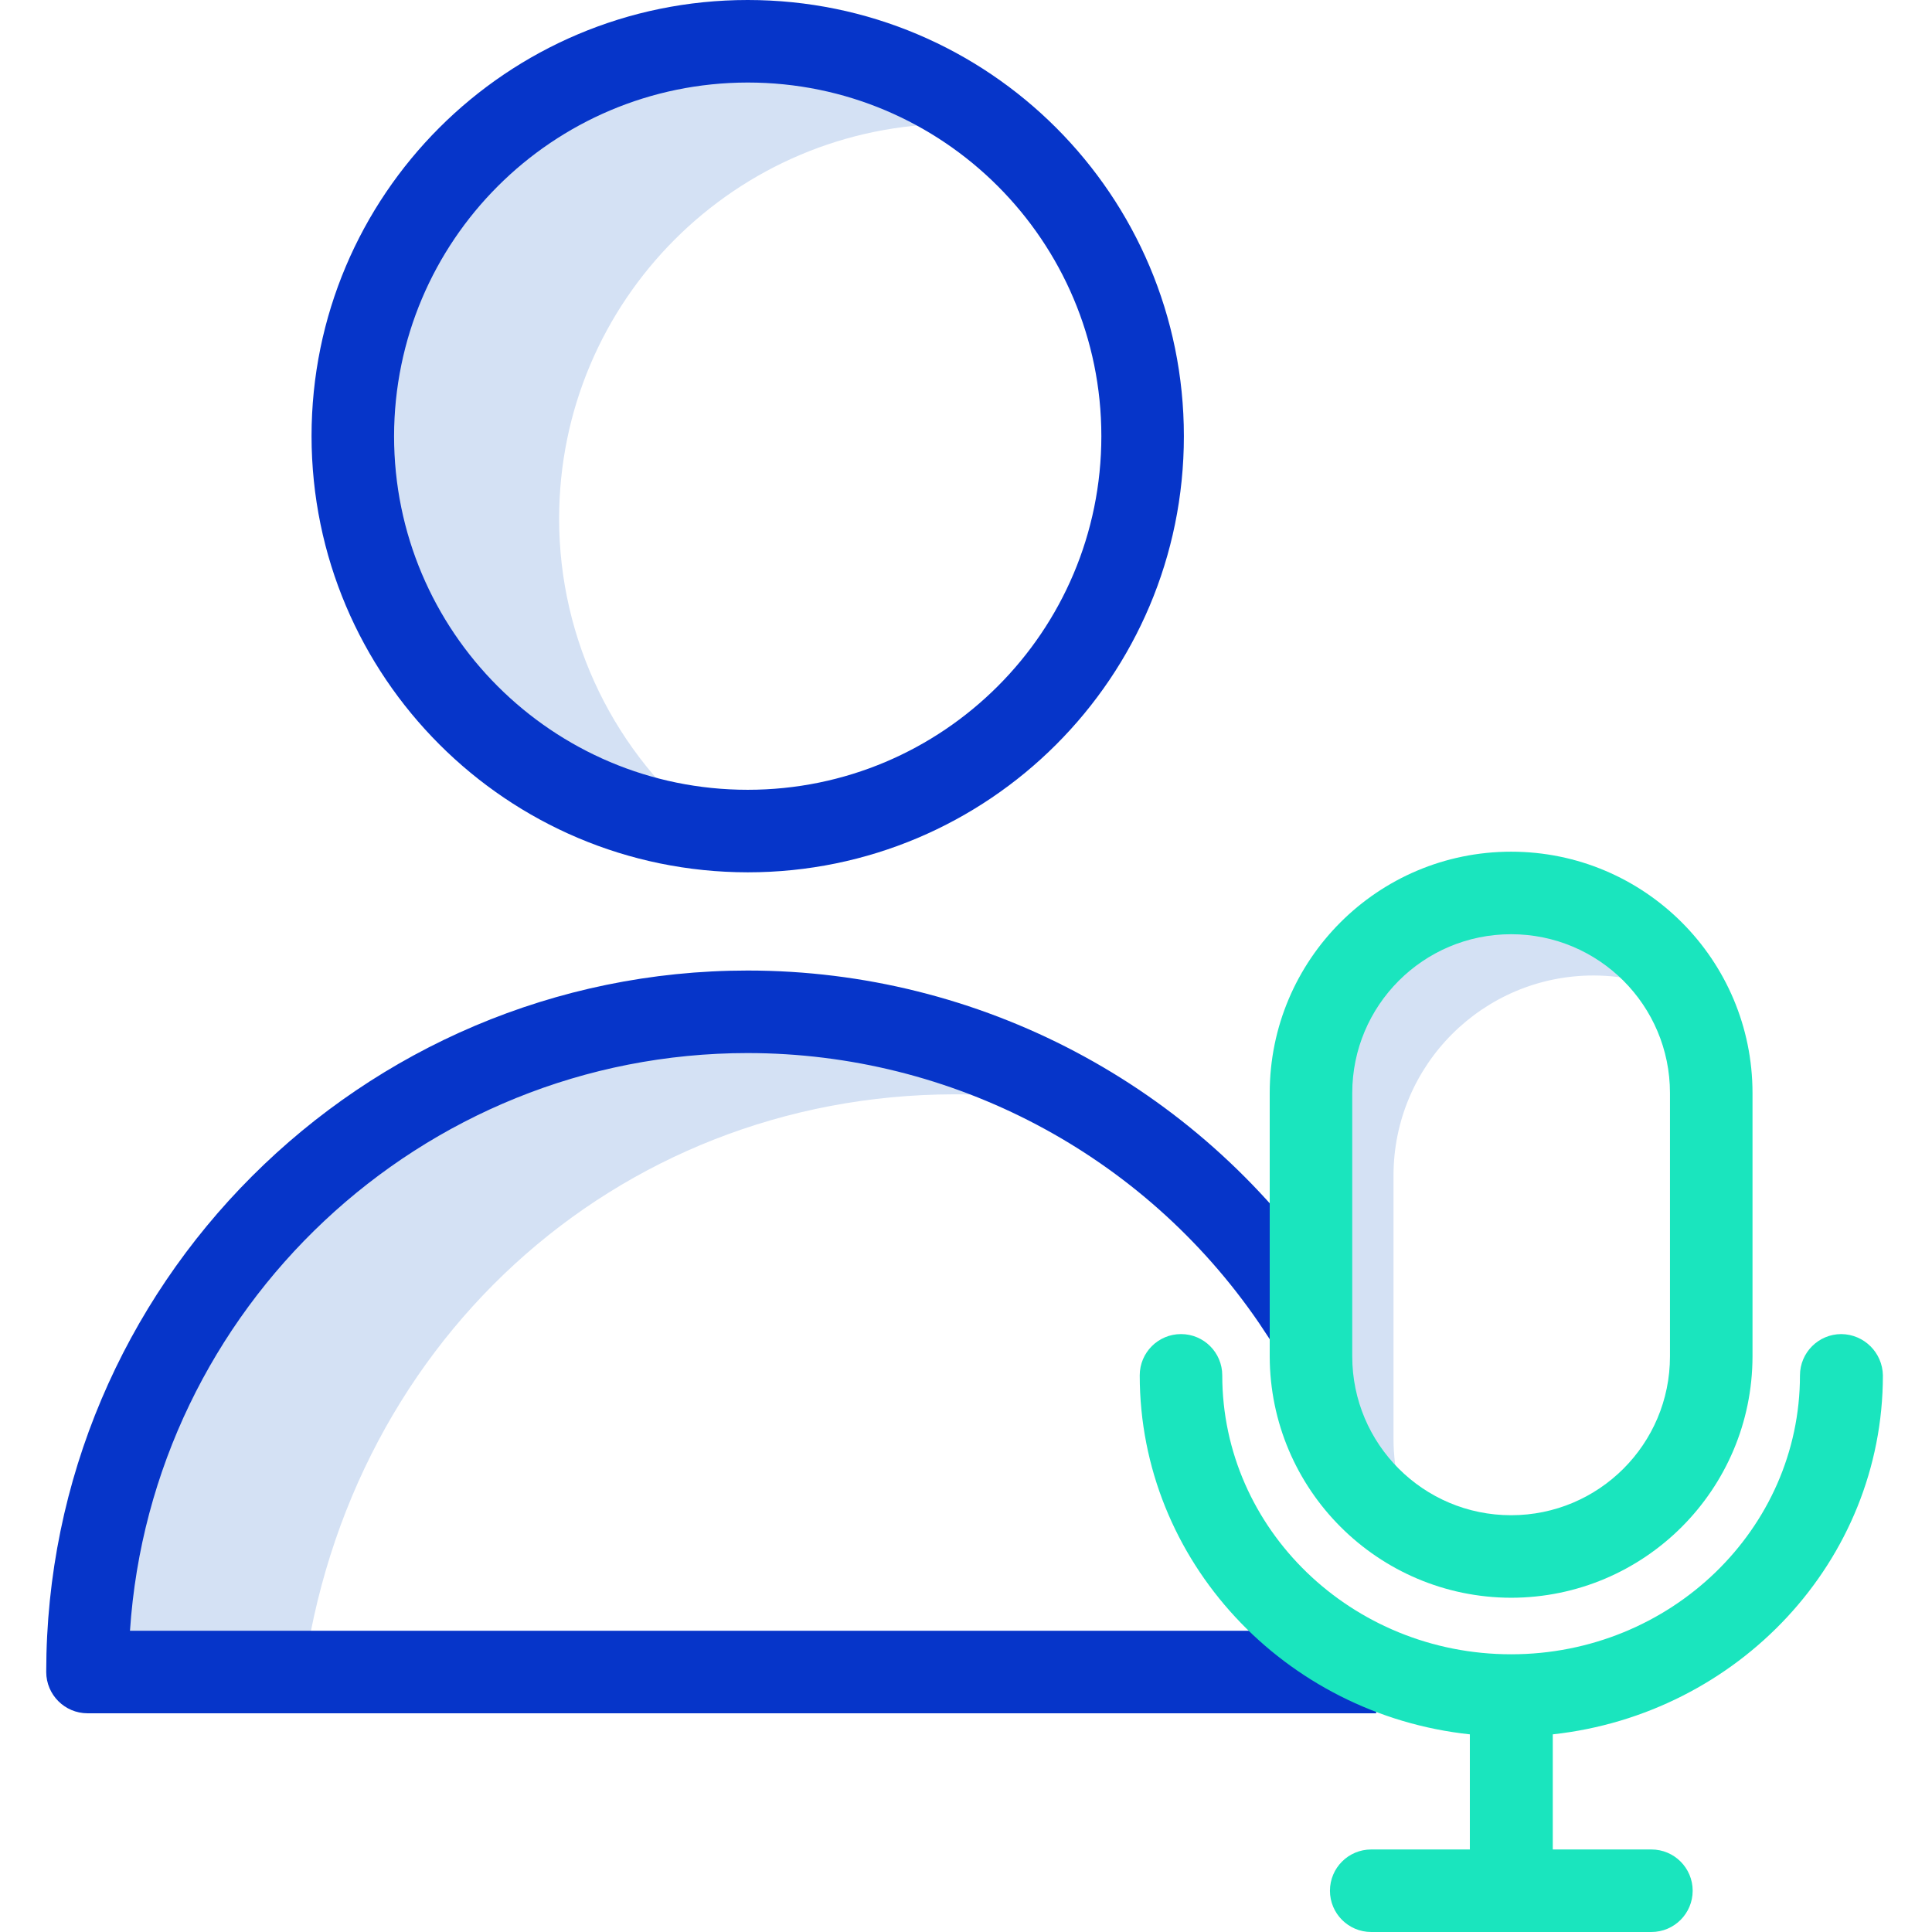 <svg height="468pt" viewBox="-11 0 468 468.2" width="468pt" xmlns="http://www.w3.org/2000/svg"><g fill="#d4e1f4"><path d="m326.602 348.699v-63.801c-.012-26.789 21.707-48.508 48.5-48.5 7.949.016 15.777 1.973 22.797 5.703-8.43-15.809-24.883-25.688-42.797-25.703-26.793-.008-48.512 21.711-48.5 48.5v63.801c.012 17.918 9.891 34.367 25.699 42.801-3.73-7.02-5.688-14.848-5.699-22.801zm0 0"/><path d="m124.398 125.699c0-52.852 42.848-95.699 95.703-95.699 3.098 0 6.098.199 9.098.398-32.086-25.168-76.598-27.246-110.887-5.172-34.293 22.074-50.832 63.449-41.207 103.078 9.625 39.629 43.301 68.809 83.895 72.695-23.113-18.152-36.605-45.914-36.602-75.301zm0 0"/><path d="m220 265.199c11.293-.008 22.555 1.164 33.602 3.5-25.121-15.5-54.086-23.641-83.602-23.5-88.102.199-159.398 70.5-159.199 166.199l51-.098c9.098-85.301 76.398-145.902 158.199-146.102zm0 0"/></g><path d="m170.102 211.398c58.375 0 105.699-47.32 105.699-105.699 0-58.375-47.324-105.699-105.699-105.699-58.379 0-105.703 47.324-105.703 105.699.059 58.355 47.348 105.645 105.703 105.699zm0-191.398c47.328 0 85.699 38.371 85.699 85.699 0 47.332-38.371 85.699-85.699 85.699-47.332 0-85.703-38.367-85.703-85.699.059-47.309 38.395-85.645 85.703-85.699zm0 0" fill="#0635c9"/><path d="m170.102 255.199c49.562.016 95.926 24.488 123.898 65.402 1.602 2.398 3.199 4.797 4.699 7.297l17.102-10.297c-1.699-2.801-3.5-5.602-5.301-8.301-31.695-46.367-84.234-74.098-140.398-74.102-93.703 0-170 76.301-170 170 .016 5.516 4.48 9.984 10 10h312.297v-20h-302c5.203-78.098 70.402-140 149.703-140zm0 0" fill="#0635c9"/><path d="m355.102 387.199c32.289-.039 58.457-26.207 58.5-58.5v-63.801c0-32.309-26.191-58.5-58.5-58.5-32.309 0-58.5 26.191-58.5 58.5v63.801c.074 32.277 26.223 58.422 58.5 58.5zm-38.5-122.301c0-21.262 17.234-38.5 38.5-38.5 21.262 0 38.5 17.238 38.5 38.5v63.801c0 21.266-17.238 38.5-38.5 38.5-21.266 0-38.5-17.234-38.5-38.5zm0 0" fill="#1ae5be"/><path d="m435.102 323.301c-5.52.016-9.984 4.484-10 10 0 37.301-31.402 67.598-70 67.598-38.602 0-70-30.297-70-67.598 0-5.523-4.48-10-10-10-5.523 0-10 4.477-10 10 0 45 35.098 82.199 80 87v27.898h-23.902c-5.523 0-10 4.477-10 10 0 5.523 4.477 10 10 10h67.902c5.52 0 10-4.477 10-10 0-5.523-4.48-10-10-10h-23.902v-27.898c44.902-4.902 80-42 80-87-.098-5.52-4.578-9.957-10.098-10zm0 0" fill="#1ae5be"/></svg>